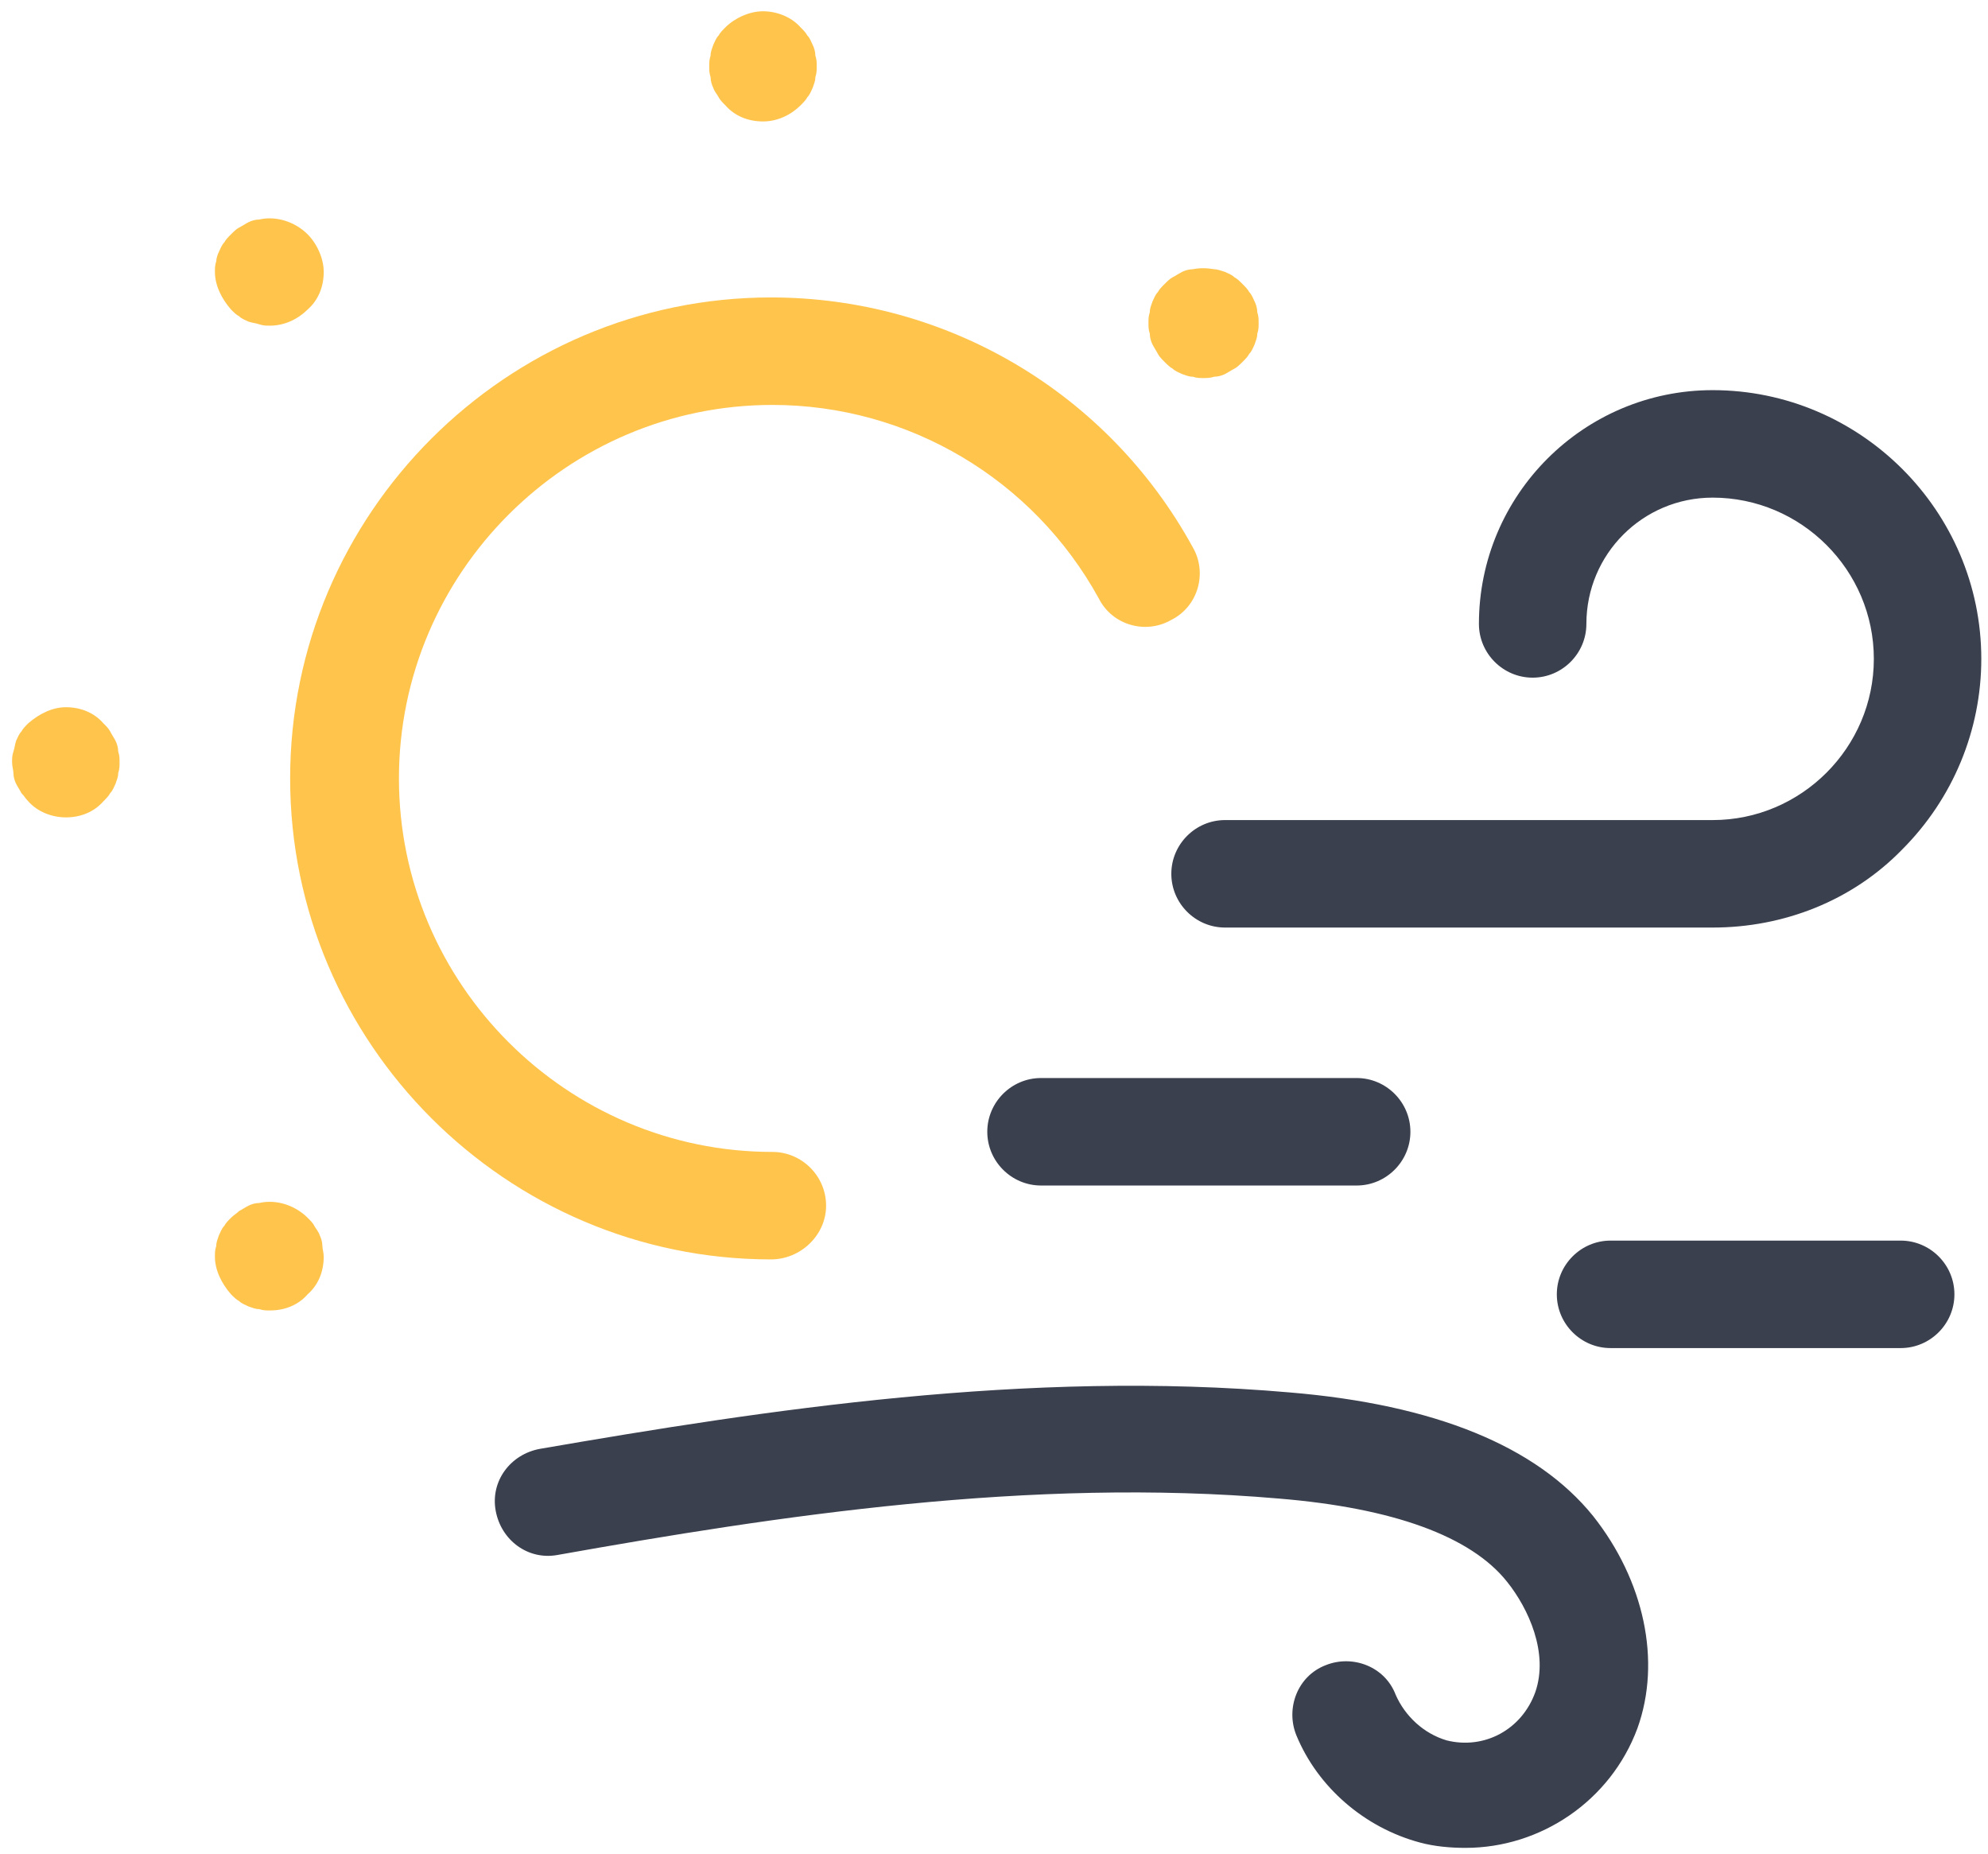 <svg width="148" height="138" viewBox="0 0 148 138" fill="none" xmlns="http://www.w3.org/2000/svg">
<path d="M127.501 69.039H91.201C89.001 69.039 87.201 67.239 87.201 65.039C87.201 62.839 89.001 61.039 91.201 61.039H127.501C134.101 61.039 139.501 55.639 139.501 49.039C139.501 42.439 134.101 37.039 127.501 37.039C122.301 37.039 118.101 41.239 118.101 46.439C118.101 48.639 116.301 50.439 114.101 50.439C111.901 50.439 110.101 48.639 110.101 46.439C110.101 36.839 117.901 29.039 127.501 29.039C138.501 29.039 147.501 38.039 147.501 49.039C147.501 54.339 145.401 59.439 141.601 63.239C137.901 67.039 132.801 69.039 127.501 69.039Z" fill="#3B404E"/>
<path d="M101 88.239H77.5C75.3 88.239 73.5 86.439 73.5 84.239C73.5 82.039 75.3 80.239 77.5 80.239H101C103.2 80.239 105 82.039 105 84.239C105 86.439 103.2 88.239 101 88.239Z" fill="#3B404E"/>
<path d="M109.101 137.539C108.001 137.539 106.8 137.439 105.701 137.139C101.601 136.039 98.1 133.039 96.501 129.139C95.701 127.139 96.6 124.739 98.701 123.939C100.701 123.139 103.101 124.039 103.901 126.139C104.601 127.739 106.001 129.039 107.701 129.539C110.501 130.239 113.301 128.739 114.301 125.939C115.301 123.039 113.8 119.739 112.201 117.739C109.501 114.339 103.701 112.239 95.201 111.539C76.701 109.939 57.8 112.839 41.501 115.739C39.3 116.139 37.301 114.639 36.901 112.439C36.501 110.239 38.001 108.239 40.2 107.839C57.001 104.939 76.501 101.939 96.001 103.639C106.801 104.539 114.401 107.639 118.601 112.839C122.401 117.639 123.701 123.639 121.901 128.639C119.901 134.039 114.701 137.539 109.101 137.539Z" fill="#3B404E"/>
<path d="M141.5 100.339H119.9C117.7 100.339 115.9 98.539 115.9 96.339C115.9 94.139 117.7 92.339 119.9 92.339H141.5C143.7 92.339 145.5 94.139 145.5 96.339C145.5 98.539 143.7 100.339 141.5 100.339Z" fill="#3B404E"/>
<path d="M57.4 93.739C37.7 93.739 21.6 77.639 21.6 57.939C21.6 38.239 37.7 22.139 57.4 22.139C70.5 22.139 82.5 29.239 88.8 40.739C89.9 42.639 89.2 45.139 87.2 46.139C85.3 47.239 82.8 46.539 81.8 44.539C76.9 35.639 67.6 30.139 57.5 30.139C42.2 30.139 29.7 42.639 29.7 57.939C29.7 73.239 42.2 85.739 57.5 85.739C59.7 85.739 61.5 87.539 61.5 89.739C61.5 91.939 59.6 93.739 57.4 93.739Z" fill="#FFC44C"/>
<path d="M56.801 9.039C55.701 9.039 54.701 8.639 54.001 7.839C53.801 7.639 53.601 7.439 53.501 7.239C53.401 7.039 53.201 6.839 53.101 6.539C53.001 6.339 52.901 6.039 52.901 5.739C52.801 5.439 52.801 5.239 52.801 4.939C52.801 4.639 52.801 4.439 52.901 4.139C52.901 3.839 53.001 3.639 53.101 3.339C53.201 3.139 53.301 2.839 53.501 2.639C53.601 2.439 53.801 2.239 54.001 2.039C54.701 1.339 55.801 0.839 56.801 0.839C57.801 0.839 58.901 1.239 59.601 2.039C59.801 2.239 60.001 2.439 60.101 2.639C60.301 2.839 60.401 3.139 60.501 3.339C60.601 3.539 60.701 3.839 60.701 4.139C60.801 4.439 60.801 4.639 60.801 4.939C60.801 5.239 60.801 5.439 60.701 5.739C60.701 6.039 60.601 6.239 60.501 6.539C60.401 6.739 60.301 7.039 60.101 7.239C60.001 7.439 59.801 7.639 59.601 7.839C58.901 8.539 57.901 9.039 56.801 9.039Z" fill="#FFC44C"/>
<path d="M4.9 60.839C3.9 60.839 2.8 60.439 2.1 59.639C1.9 59.439 1.8 59.239 1.6 59.039C1.5 58.839 1.3 58.539 1.2 58.339C1.1 58.139 1 57.839 1 57.539C1 57.339 0.9 57.039 0.9 56.739C0.9 56.439 0.9 56.239 1 55.939C1.1 55.639 1.1 55.439 1.2 55.139C1.3 54.939 1.4 54.639 1.6 54.439C1.7 54.239 1.9 54.039 2.1 53.839C2.9 53.139 3.9 52.639 4.9 52.639C6 52.639 7 53.039 7.7 53.839C7.9 54.039 8.1 54.239 8.2 54.439C8.3 54.639 8.5 54.939 8.6 55.139C8.7 55.339 8.8 55.639 8.8 55.939C8.9 56.239 8.9 56.439 8.9 56.739C8.9 57.039 8.9 57.239 8.8 57.539C8.8 57.839 8.7 58.039 8.6 58.339C8.5 58.539 8.4 58.839 8.2 59.039C8.1 59.239 7.9 59.439 7.7 59.639C7 60.439 6 60.839 4.9 60.839Z" fill="#FFC44C"/>
<path d="M89.6 28.139C89.3 28.139 89.1 28.139 88.8 28.039C88.5 28.039 88.3 27.939 88 27.839C87.8 27.739 87.5 27.639 87.3 27.439C87.1 27.339 86.9 27.139 86.7 26.939C86.5 26.739 86.3 26.539 86.2 26.339C86.1 26.139 85.9 25.839 85.8 25.639C85.7 25.439 85.6 25.139 85.6 24.839C85.5 24.539 85.5 24.339 85.5 24.039C85.5 23.739 85.5 23.539 85.6 23.239C85.6 22.939 85.7 22.739 85.8 22.439C85.9 22.239 86 21.939 86.2 21.739C86.3 21.539 86.5 21.339 86.7 21.139C86.9 20.939 87.1 20.739 87.3 20.639C87.5 20.539 87.8 20.339 88 20.239C88.2 20.139 88.5 20.039 88.8 20.039C89.3 19.939 89.8 19.939 90.4 20.039C90.6 20.039 90.9 20.139 91.2 20.239C91.4 20.339 91.7 20.439 91.9 20.639C92.1 20.739 92.3 20.939 92.5 21.139C92.7 21.339 92.9 21.539 93 21.739C93.2 21.939 93.3 22.239 93.4 22.439C93.5 22.639 93.6 22.939 93.6 23.239C93.7 23.539 93.7 23.739 93.7 24.039C93.7 24.339 93.7 24.539 93.6 24.839C93.6 25.139 93.5 25.339 93.4 25.639C93.3 25.839 93.2 26.139 93 26.339C92.9 26.539 92.7 26.739 92.5 26.939C92.3 27.139 92.1 27.339 91.9 27.439C91.7 27.539 91.4 27.739 91.2 27.839C91 27.939 90.7 28.039 90.4 28.039C90.1 28.139 89.8 28.139 89.6 28.139Z" fill="#FFC44C"/>
<path d="M20.1 97.539C19.8 97.539 19.6 97.539 19.3 97.439C19 97.439 18.8 97.339 18.5 97.239C18.3 97.139 18 97.039 17.8 96.839C17.6 96.739 17.4 96.539 17.2 96.339C16.5 95.539 16 94.539 16 93.539C16 93.239 16 93.039 16.1 92.739C16.1 92.439 16.2 92.239 16.3 91.939C16.4 91.739 16.5 91.439 16.7 91.239C16.8 91.039 17 90.839 17.2 90.639C17.4 90.439 17.6 90.339 17.8 90.139C18 90.039 18.3 89.839 18.5 89.739C18.7 89.639 19 89.539 19.3 89.539C20.6 89.239 22 89.739 22.9 90.639C23.1 90.839 23.3 91.039 23.4 91.239C23.5 91.439 23.7 91.639 23.8 91.939C23.9 92.139 24 92.439 24 92.739C24 92.939 24.1 93.239 24.1 93.539C24.1 94.639 23.7 95.639 22.9 96.339C22.2 97.139 21.2 97.539 20.1 97.539Z" fill="#FFC44C"/>
<path d="M20.1 24.239C19.8 24.239 19.6 24.239 19.3 24.139C19 24.039 18.8 24.039 18.5 23.939C18.3 23.839 18 23.739 17.8 23.539C17.6 23.439 17.4 23.239 17.2 23.039C16.5 22.239 16 21.239 16 20.239C16 19.939 16 19.739 16.1 19.439C16.1 19.239 16.2 18.939 16.3 18.739C16.4 18.539 16.5 18.239 16.7 18.039C16.8 17.839 17 17.639 17.2 17.439C17.4 17.239 17.6 17.039 17.8 16.939C18 16.839 18.3 16.639 18.5 16.539C18.7 16.439 19 16.339 19.3 16.339C20.6 16.039 22 16.539 22.9 17.439C23.6 18.139 24.1 19.239 24.1 20.239C24.1 21.339 23.7 22.339 22.9 23.039C22.2 23.739 21.2 24.239 20.1 24.239Z" fill="#FFC44C"/>
</svg>
